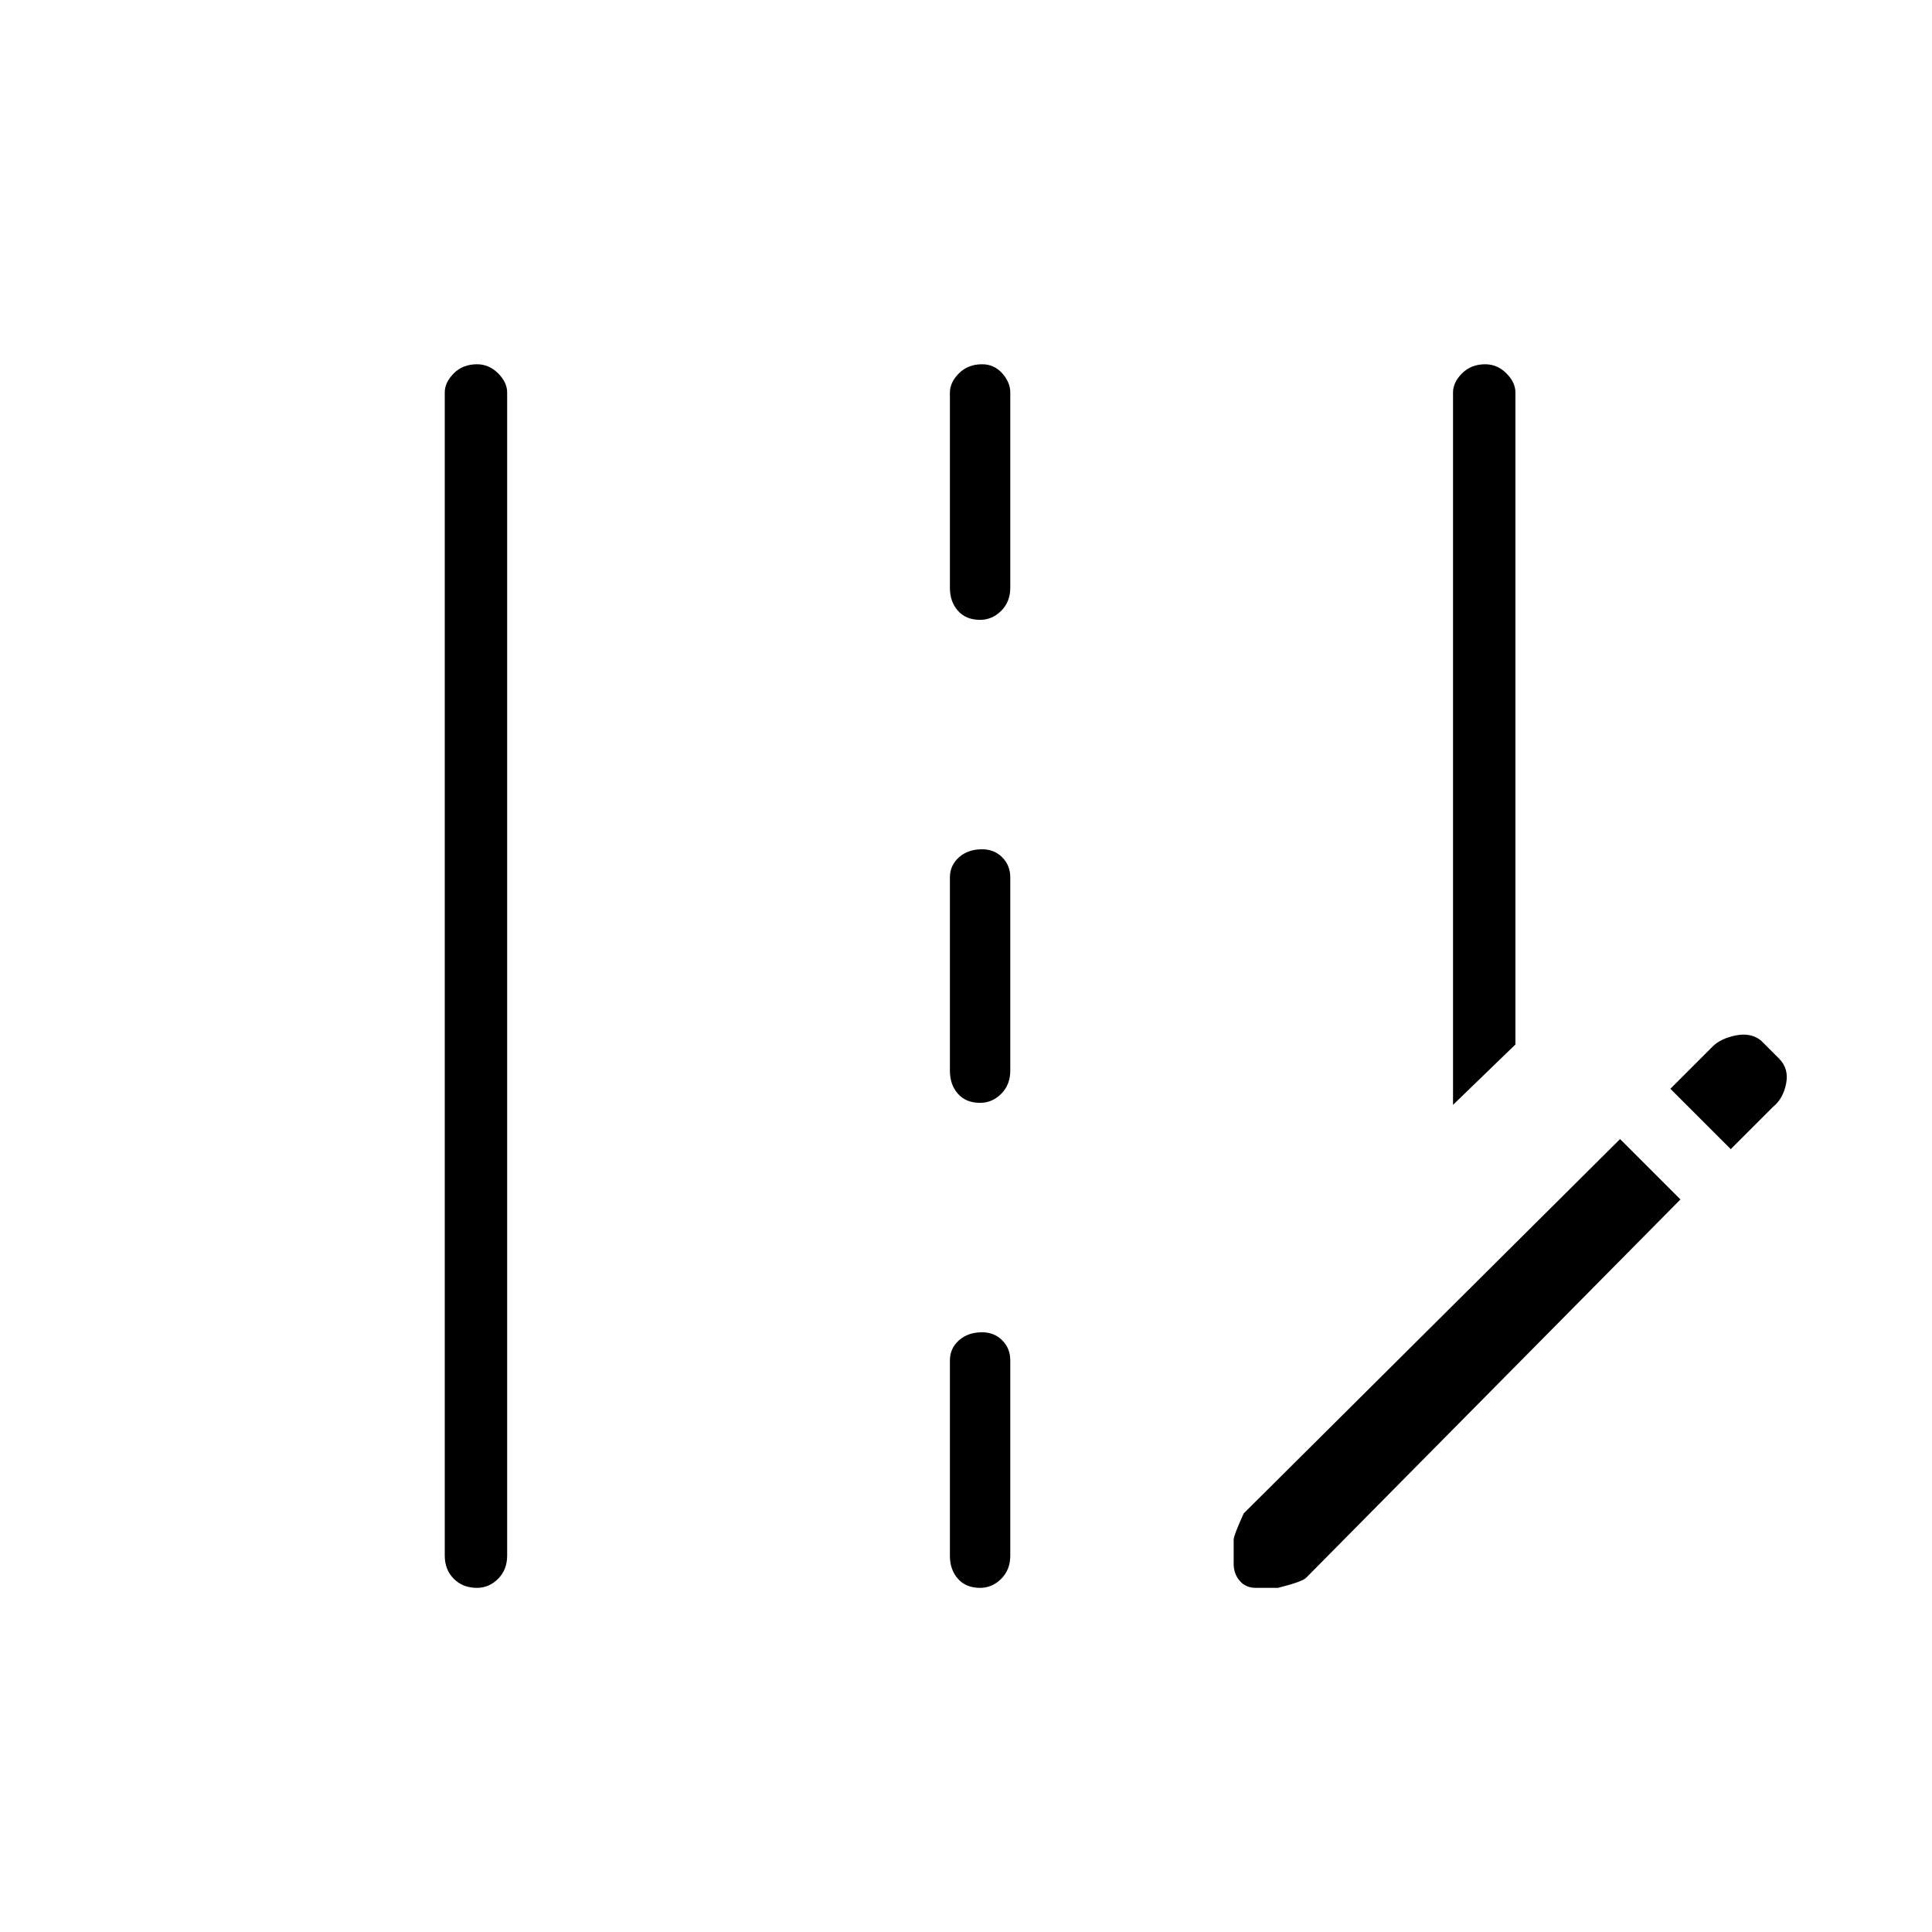 <svg xmlns="http://www.w3.org/2000/svg" height="48" width="48"><path d="M36.1 27.45V9.75q0-.25.225-.475.225-.225.575-.225.3 0 .525.225.225.225.225.475v16.2Zm-24.25 12q-.35 0-.575-.225-.225-.225-.225-.575V9.75q0-.25.225-.475.225-.225.575-.225.3 0 .525.225.225.225.225.475v28.9q0 .35-.225.575-.225.225-.525.225Zm12.5-24.05q-.35 0-.55-.225-.2-.225-.2-.575V9.75q0-.25.225-.475.225-.225.575-.225.3 0 .5.225t.2.475v4.85q0 .35-.225.575-.225.225-.525.225Zm0 12q-.35 0-.55-.225-.2-.225-.2-.575v-4.8q0-.3.225-.5t.575-.2q.3 0 .5.2t.2.5v4.8q0 .35-.225.575-.225.225-.525.225Zm0 12.05q-.35 0-.55-.225-.2-.225-.2-.575V33.8q0-.3.225-.5t.575-.2q.3 0 .5.2t.2.5v4.85q0 .35-.225.575-.225.225-.525.225ZM43 28.55l1.05-1.05q.25-.2.325-.575.075-.375-.175-.625l-.45-.45q-.25-.2-.625-.125-.375.075-.575.275l-1.05 1.05Zm-11.8 10.9q-.25 0-.4-.175-.15-.175-.15-.425v-.6q0-.1.25-.65l9.35-9.3 1.5 1.5-9.3 9.4q-.1.1-.7.25Z"/></svg>